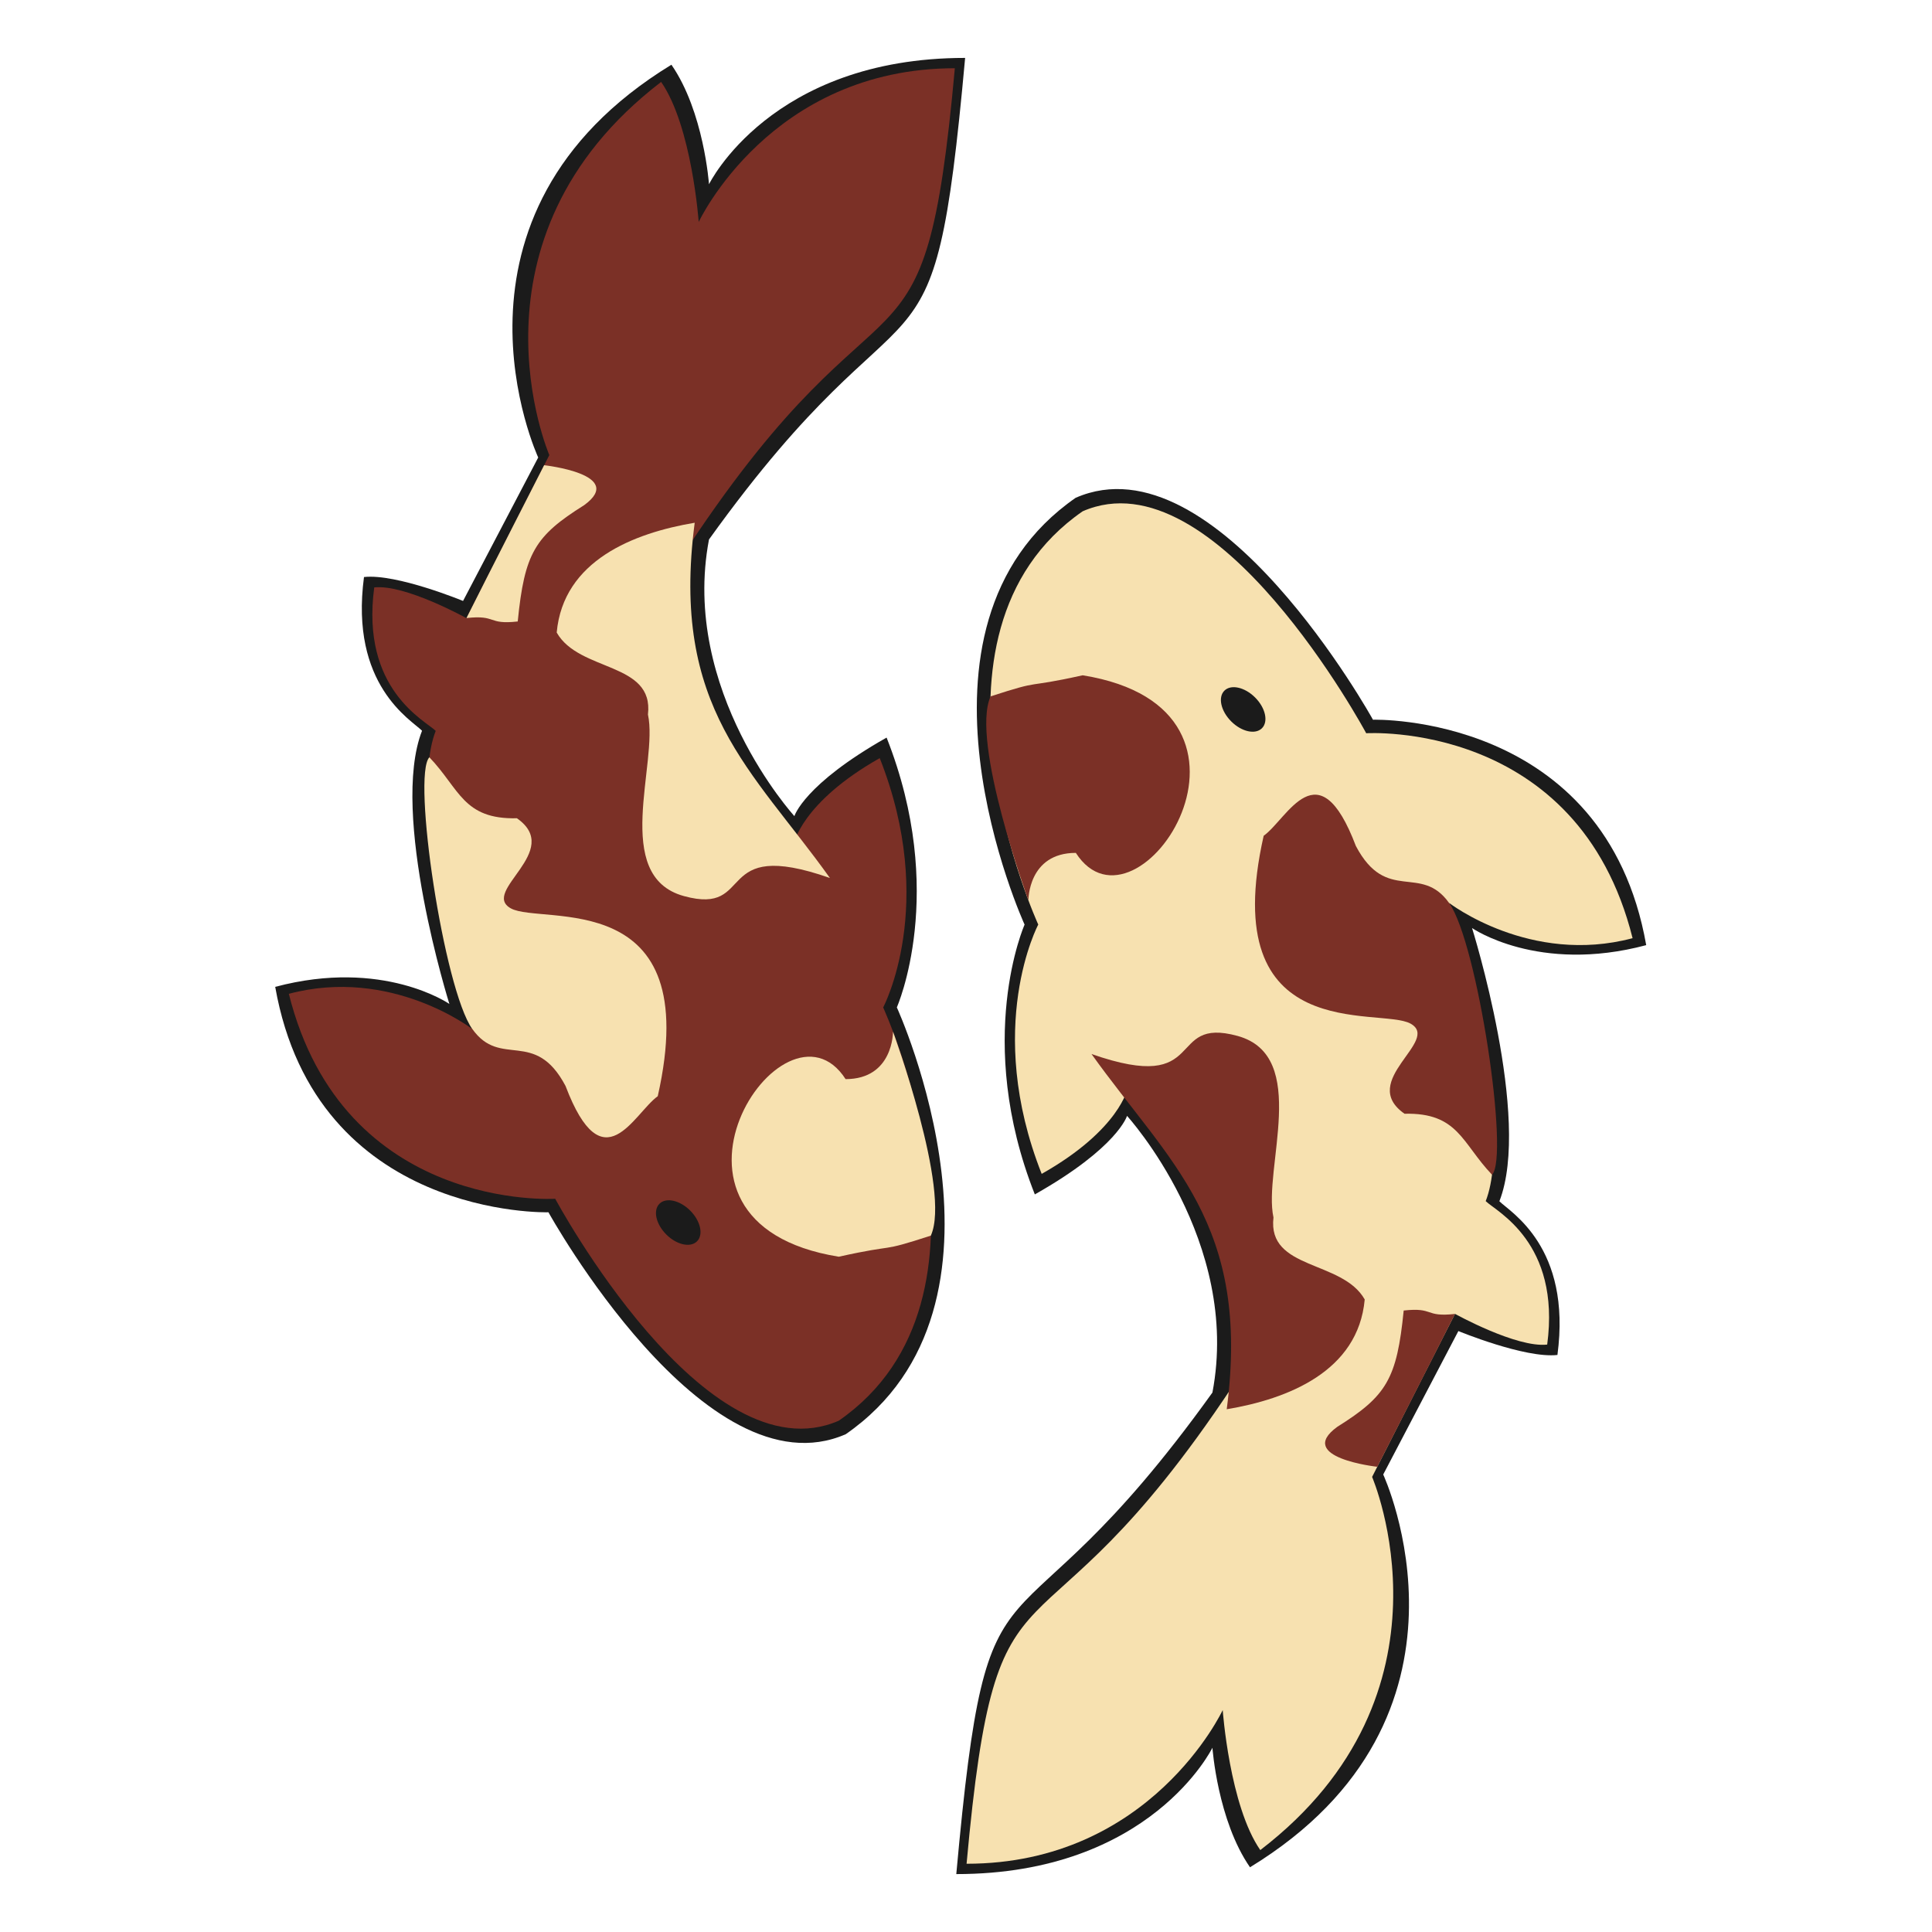 <?xml version="1.0" encoding="UTF-8"?>
<svg id="Camada_1" xmlns="http://www.w3.org/2000/svg" version="1.1" viewBox="0 0 400 400">
  <!-- Generator: Adobe Illustrator 29.0.1, SVG Export Plug-In . SVG Version: 2.1.0 Build 192)  -->
  <defs>
    <style>
      .st0 {
        fill: #7b3026;
      }

      .st1 {
        fill: #1b1b1b;
      }

      .st2 {
        fill: #f7e1b0;
      }
    </style>
  </defs>
  <g>
    <path class="st1" d="M175.07,296.96c38.8-26.86,10.61-88.39,10.61-88.39,0,0,10.56-23.78-2.12-55.86-17.16,9.7-19.09,16.26-19.09,16.26,0,0-23.65-25.94-17.68-57.28,43.13-60.1,46.32-25.83,53.03-99.7-40.29,0-53.03,26.16-53.03,26.16,0,0-1.06-15.05-7.78-24.75-50.91,31.11-27.58,81.32-27.58,81.32l-15.56,29.7s-13.79-5.7-20.51-4.95c-2.98,22.39,9.78,29.58,12.02,31.82-6.72,17.16,5.66,56.57,5.66,56.57,0,0-13.68-9.51-36.06-3.54,8.49,48.08,56.57,46.67,56.57,46.67,0,0,32.42,58.65,61.52,45.96Z"/>
    <path class="st0" d="M173.66,294.14c36.77-25.46,9.19-85.56,9.19-85.56,0,0,11.31-21.21-.71-51.62-16.26,9.19-17.83,17.83-17.83,17.83,0,0-27.42-31.97-21.77-61.67,41.72-62.93,48.79-28.99,55.15-98.99-38.18,0-53.03,31.82-53.03,31.82,0,0-1.41-19.8-7.78-28.99-42.43,32.53-23.15,77.26-23.15,77.26l-17.16,33.76s-12.73-7.07-19.09-6.36c-2.83,21.21,10.61,27.58,12.73,29.7-6.36,16.26,7.56,61.73,7.56,61.73,0,0-16.76-12.94-37.97-7.29,11.31,45.25,55.15,42.43,55.15,42.43,0,0,31.11,57.98,58.69,45.96Z"/>
    <ellipse class="st1" cx="140.43" cy="253.12" rx="3.5" ry="5.5" transform="translate(-137.86 173.43) rotate(-45)"/>
    <path class="st2" d="M192.73,255.82c-11.29,3.67-6.34,1.54-19.07,4.37-43.84-7.07-11.31-56.57,1.41-36.77,9.9,0,9.82-9.82,9.82-9.82,0,0,12.05,32.9,7.83,42.22Z"/>
    <path class="st2" d="M97.78,213.03c5.87,8.27,12.94-.22,19.31,11.81,7.78,20.51,14.14,5.66,19.09,2.12,9.9-43.84-24.04-35.36-30.41-38.89s10.99-11.85,1.25-18.66c-11.15.27-11.86-6.09-18.12-12.62-3.64,3.7,3,47.97,8.87,56.24Z"/>
    <path class="st2" d="M171.83,181.78c-24.54-8.6-15.16,7.89-30.25,3.74-15.09-4.15-5.23-27.55-7.43-37.59,1.29-10.94-14.23-8.75-18.89-16.97,1.35-14.91,15.96-20.62,28.57-22.73-5.04,38.49,11.92,51.04,27.99,73.54Z"/>
    <path class="st2" d="M112.67,96.32s17.08,1.87,8.27,8.27c-10.22,6.4-12.34,9.94-13.75,24.08-6.36.71-4.24-1.41-10.61-.71,4.24-8.49,16.08-31.65,16.08-31.65Z"/>
  </g>
  <g>
    <path class="st1" d="M222.74,103.04c-38.8,26.86-10.61,88.39-10.61,88.39,0,0-10.56,23.78,2.12,55.86,17.16-9.7,19.09-16.26,19.09-16.26,0,0,23.65,25.94,17.68,57.28-43.13,60.1-46.32,25.83-53.03,99.7,40.29,0,53.03-26.16,53.03-26.16,0,0,1.06,15.05,7.78,24.75,50.91-31.11,27.58-81.32,27.58-81.32l15.56-29.7s13.79,5.7,20.51,4.95c2.98-22.39-9.78-29.58-12.02-31.82,6.72-17.16-5.66-56.57-5.66-56.57,0,0,13.68,9.51,36.06,3.54-8.49-48.08-56.57-46.67-56.57-46.67,0,0-32.42-58.65-61.52-45.96Z"/>
    <path class="st2" d="M224.15,105.86c-36.77,25.46-9.19,85.56-9.19,85.56,0,0-11.31,21.21.71,51.62,16.26-9.19,17.83-17.83,17.83-17.83,0,0,27.42,31.97,21.77,61.67-41.72,62.93-48.79,28.99-55.15,98.99,38.18,0,53.03-31.82,53.03-31.82,0,0,1.41,19.8,7.78,28.99,42.43-32.53,23.15-77.26,23.15-77.26l17.16-33.76s12.73,7.07,19.09,6.36c2.83-21.21-10.61-27.58-12.73-29.7,6.36-16.26-7.56-61.73-7.56-61.73,0,0,16.76,12.94,37.97,7.29-11.31-45.25-55.15-42.43-55.15-42.43,0,0-31.11-57.98-58.69-45.96Z"/>
    <ellipse class="st1" cx="257.38" cy="146.88" rx="3.5" ry="5.5" transform="translate(-28.47 225.02) rotate(-45)"/>
    <path class="st0" d="M205.08,144.18c11.29-3.67,6.34-1.54,19.07-4.37,43.84,7.07,11.31,56.57-1.41,36.77-9.9,0-9.82,9.82-9.82,9.82,0,0-12.05-32.9-7.83-42.22Z"/>
    <path class="st0" d="M300.03,186.97c-5.87-8.27-12.94.22-19.31-11.81-7.78-20.51-14.14-5.66-19.09-2.12-9.9,43.84,24.04,35.36,30.41,38.89,6.36,3.54-10.99,11.85-1.25,18.66,11.15-.27,11.86,6.09,18.12,12.62,3.64-3.7-3-47.97-8.87-56.24Z"/>
    <path class="st0" d="M225.98,218.22c24.54,8.6,15.16-7.89,30.25-3.74,15.09,4.15,5.23,27.55,7.43,37.59-1.29,10.94,14.23,8.75,18.89,16.97-1.35,14.91-15.96,20.62-28.57,22.73,5.04-38.49-11.92-51.04-27.99-73.54Z"/>
    <path class="st0" d="M285.14,303.68s-17.08-1.87-8.27-8.27c10.22-6.4,12.34-9.94,13.75-24.08,6.36-.71,4.24,1.41,10.61.71-4.24,8.49-16.08,31.65-16.08,31.65Z"/>
  </g>
</svg>